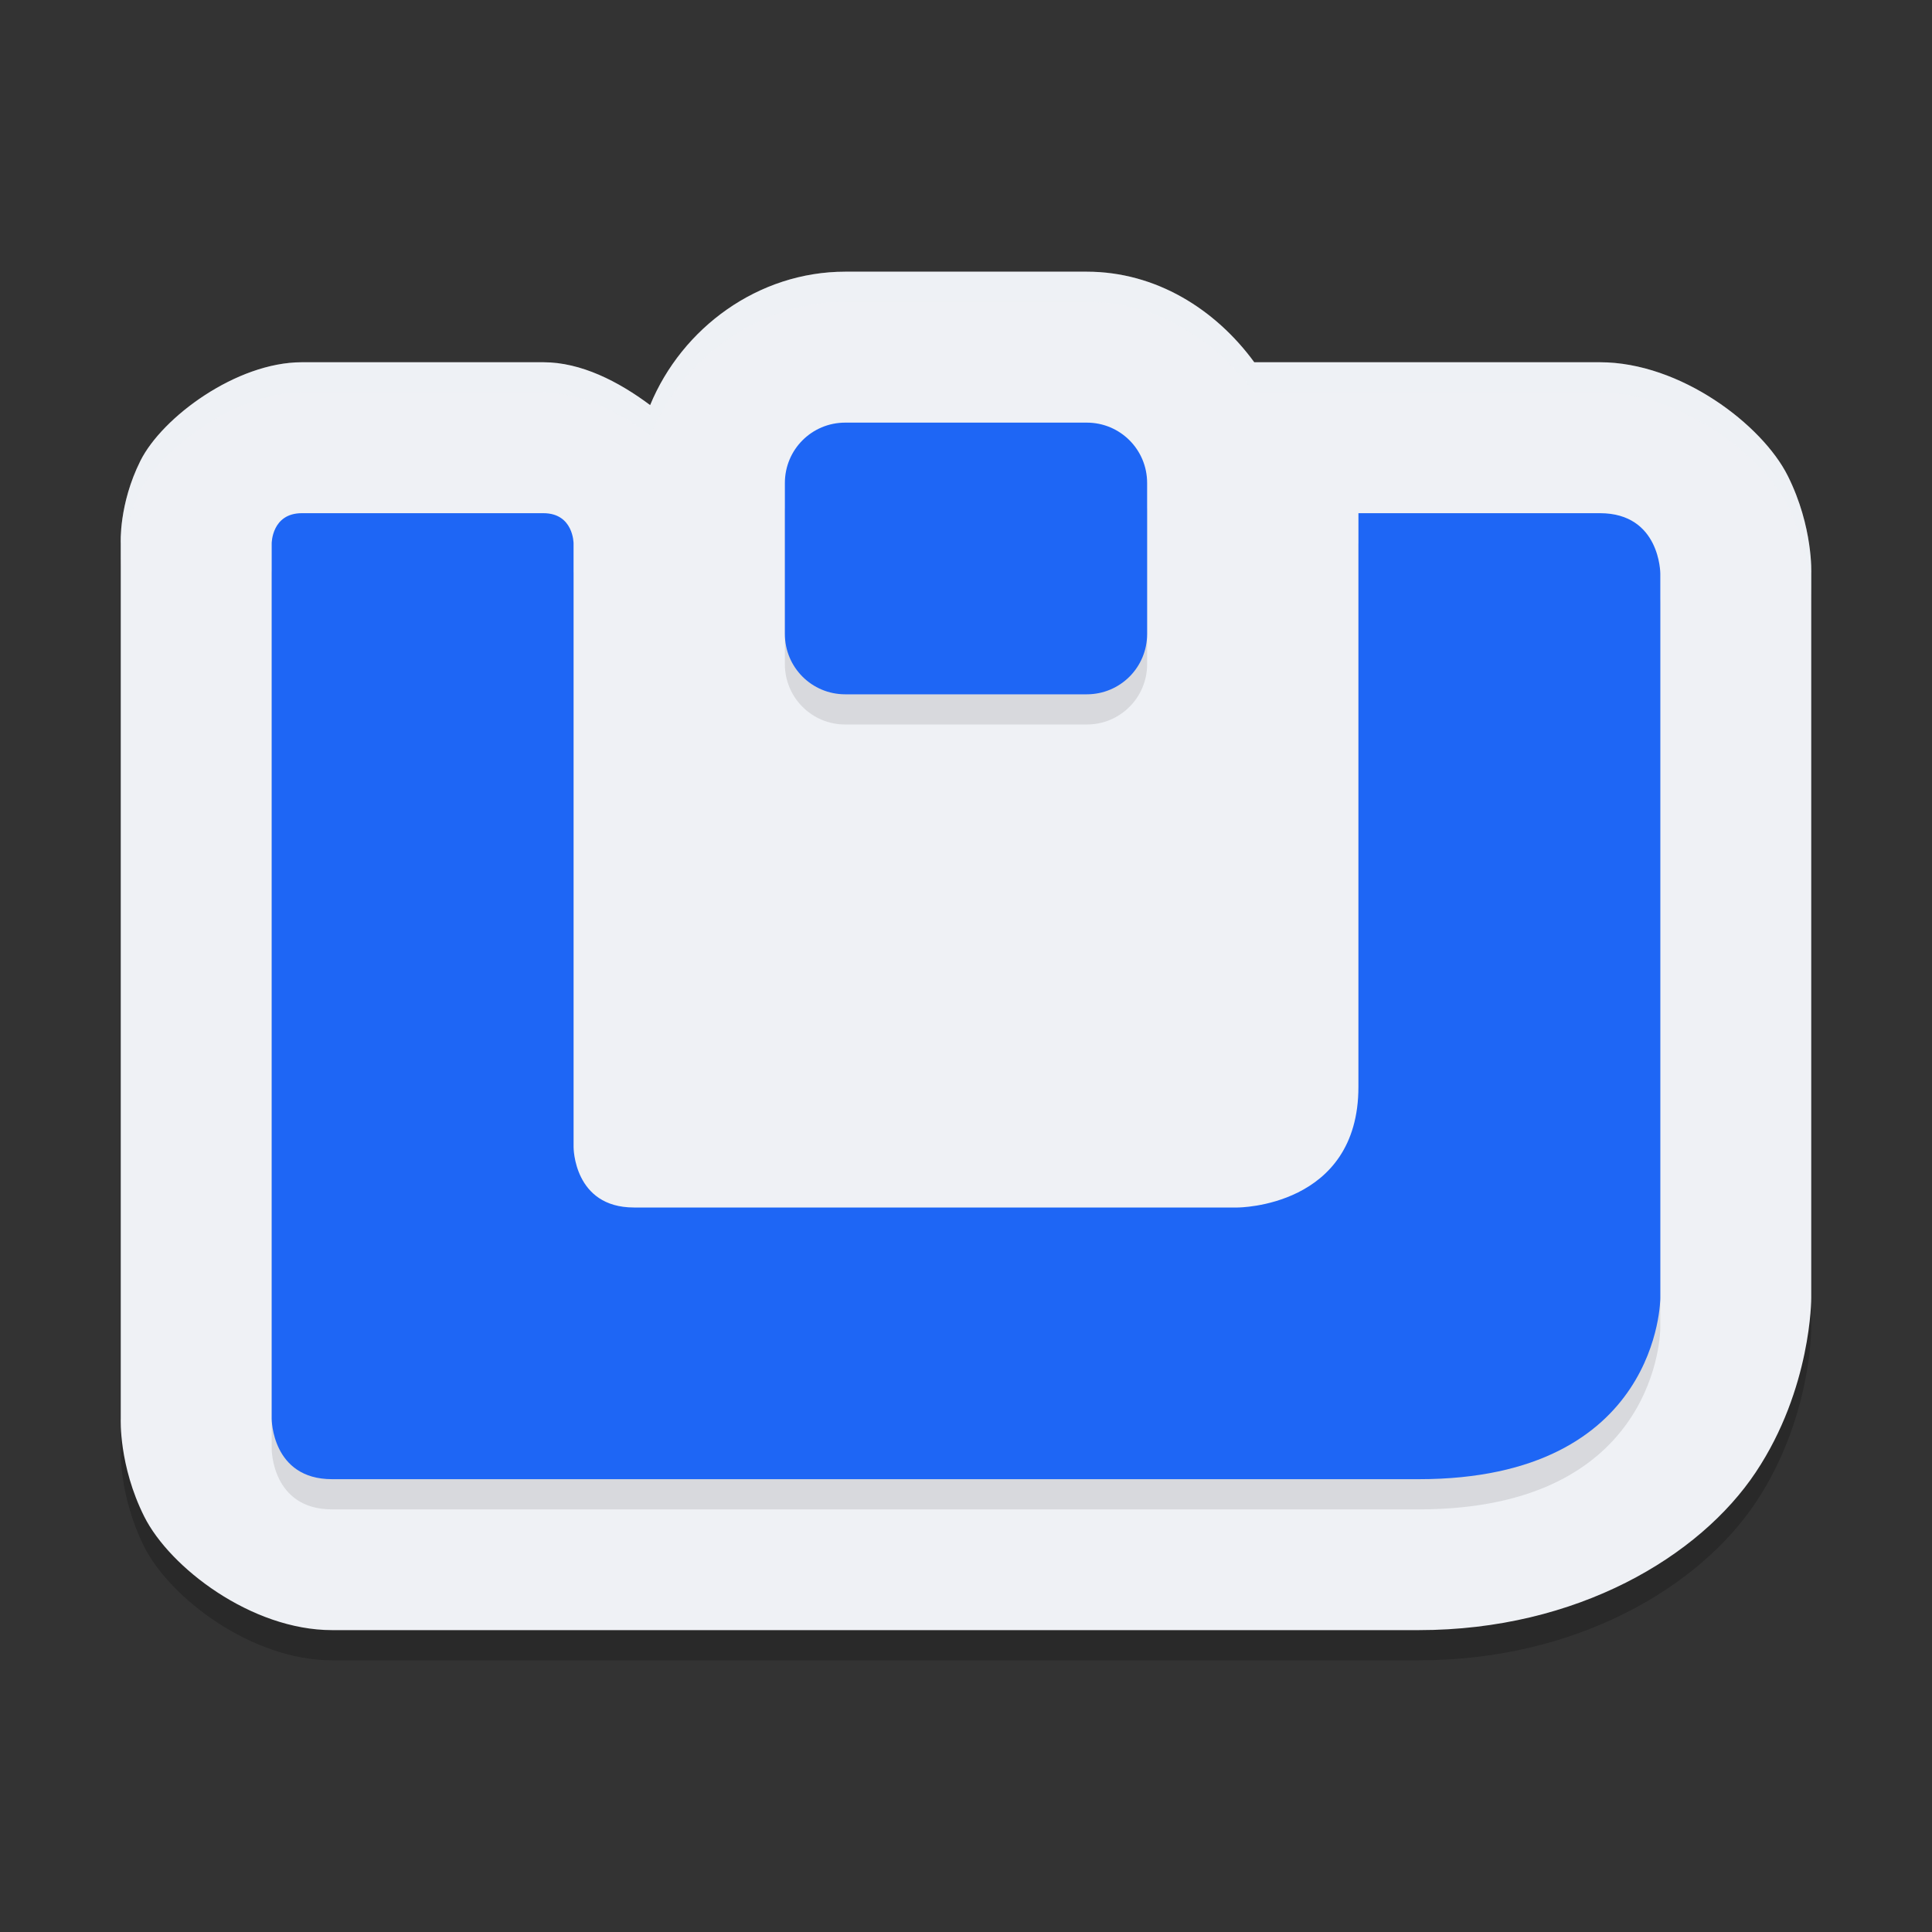 <svg xmlns="http://www.w3.org/2000/svg" width="64" height="64" version="1.1">
 <rect width="100%" height="100%" fill="#333333" stroke="none"/>
 <path style="opacity:.2" d="m 28,10 c -2.883,0 -5.409,1.863 -6.463,4.42 C 20.483,13.633 19.247,13 18,13 H 10 C 7.833,13 5.374,14.821 4.652,16.264 3.931,17.706 4,19 4,19 V 48 C 4,48 3.931,49.544 4.777,51.236 5.624,52.929 8.333,55 11,55 h 36 c 5.25,0 9.307,-2.446 11.16,-5.227 C 60.014,46.993 60,44 60,44 V 20 c 0,0 0.069,-1.544 -0.777,-3.236 C 58.376,15.071 55.667,13 53,13 H 41.549 C 40.262,11.241 38.288,10 36,10 Z"/>
 <path style="fill:#eff1f5" d="M 28,9 C 25.117,9 22.591,10.863 21.537,13.42 20.483,12.633 19.247,12 18,12 H 10 C 7.833,12 5.374,13.821 4.652,15.264 3.931,16.706 4,18 4,18 V 47 C 4,47 3.931,48.544 4.777,50.236 5.624,51.929 8.333,54 11,54 h 36 c 5.25,0 9.307,-2.446 11.16,-5.227 C 60.014,45.993 60,43 60,43 V 19 c 0,0 0.069,-1.544 -0.777,-3.236 C 58.376,14.071 55.667,12 53,12 H 41.549 C 40.262,10.241 38.288,9 36,9 Z"/>
 <path style="opacity:0.1" d="m 28,15 c -1.108,0 -2,0.892 -2,2 v 5 c 0,1.108 0.892,2 2,2 h 8 c 1.108,0 2,-0.892 2,-2 v -5 c 0,-1.108 -0.892,-2 -2,-2 z m -18,3 c -1,0 -1,1 -1,1 v 29 c 0,0 0,2 2,2 h 36 c 8,0 8,-6 8,-6 V 20 c 0,0 0,-2 -2,-2 h -8 v 19 c 0,4 -4,4 -4,4 H 21 c -2,0 -2,-2 -2,-2 V 19 c 0,0 0,-1 -1,-1 z"/>
 <path style="fill:#1e66f5" d="m 28,14 c -1.108,0 -2,0.892 -2,2 v 5 c 0,1.108 0.892,2 2,2 h 8 c 1.108,0 2,-0.892 2,-2 v -5 c 0,-1.108 -0.892,-2 -2,-2 z m -18,3 c -1,0 -1,1 -1,1 v 29 c 0,0 0,2 2,2 h 36 c 8,0 8,-6 8,-6 V 19 c 0,0 0,-2 -2,-2 h -8 v 19 c 0,4 -4,4 -4,4 H 21 c -2,0 -2,-2 -2,-2 V 18 c 0,0 0,-1 -1,-1 z"/>
 <path style="fill:#eff1f5;opacity:.2" d="M 28 9 C 25.117 9 22.591 10.863 21.537 13.42 C 20.483 12.633 19.247 12 18 12 L 10 12 C 7.833 12 5.374 13.821 4.652 15.264 C 3.931 16.706 4 18 4 18 L 4 18.775 C 4.014 18.344 4.111 17.346 4.652 16.264 C 5.374 14.821 7.833 13 10 13 L 18 13 C 19.247 13 20.483 13.633 21.537 14.42 C 22.591 11.863 25.117 10 28 10 L 36 10 C 38.288 10 40.262 11.241 41.549 13 L 53 13 C 55.667 13 58.376 15.071 59.223 16.764 C 60.069 18.456 60 20 60 20 L 60 19 C 60 19 60.069 17.456 59.223 15.764 C 58.376 14.071 55.667 12 53 12 L 41.549 12 C 40.262 10.241 38.288 9 36 9 L 28 9 z"/>
</svg>
